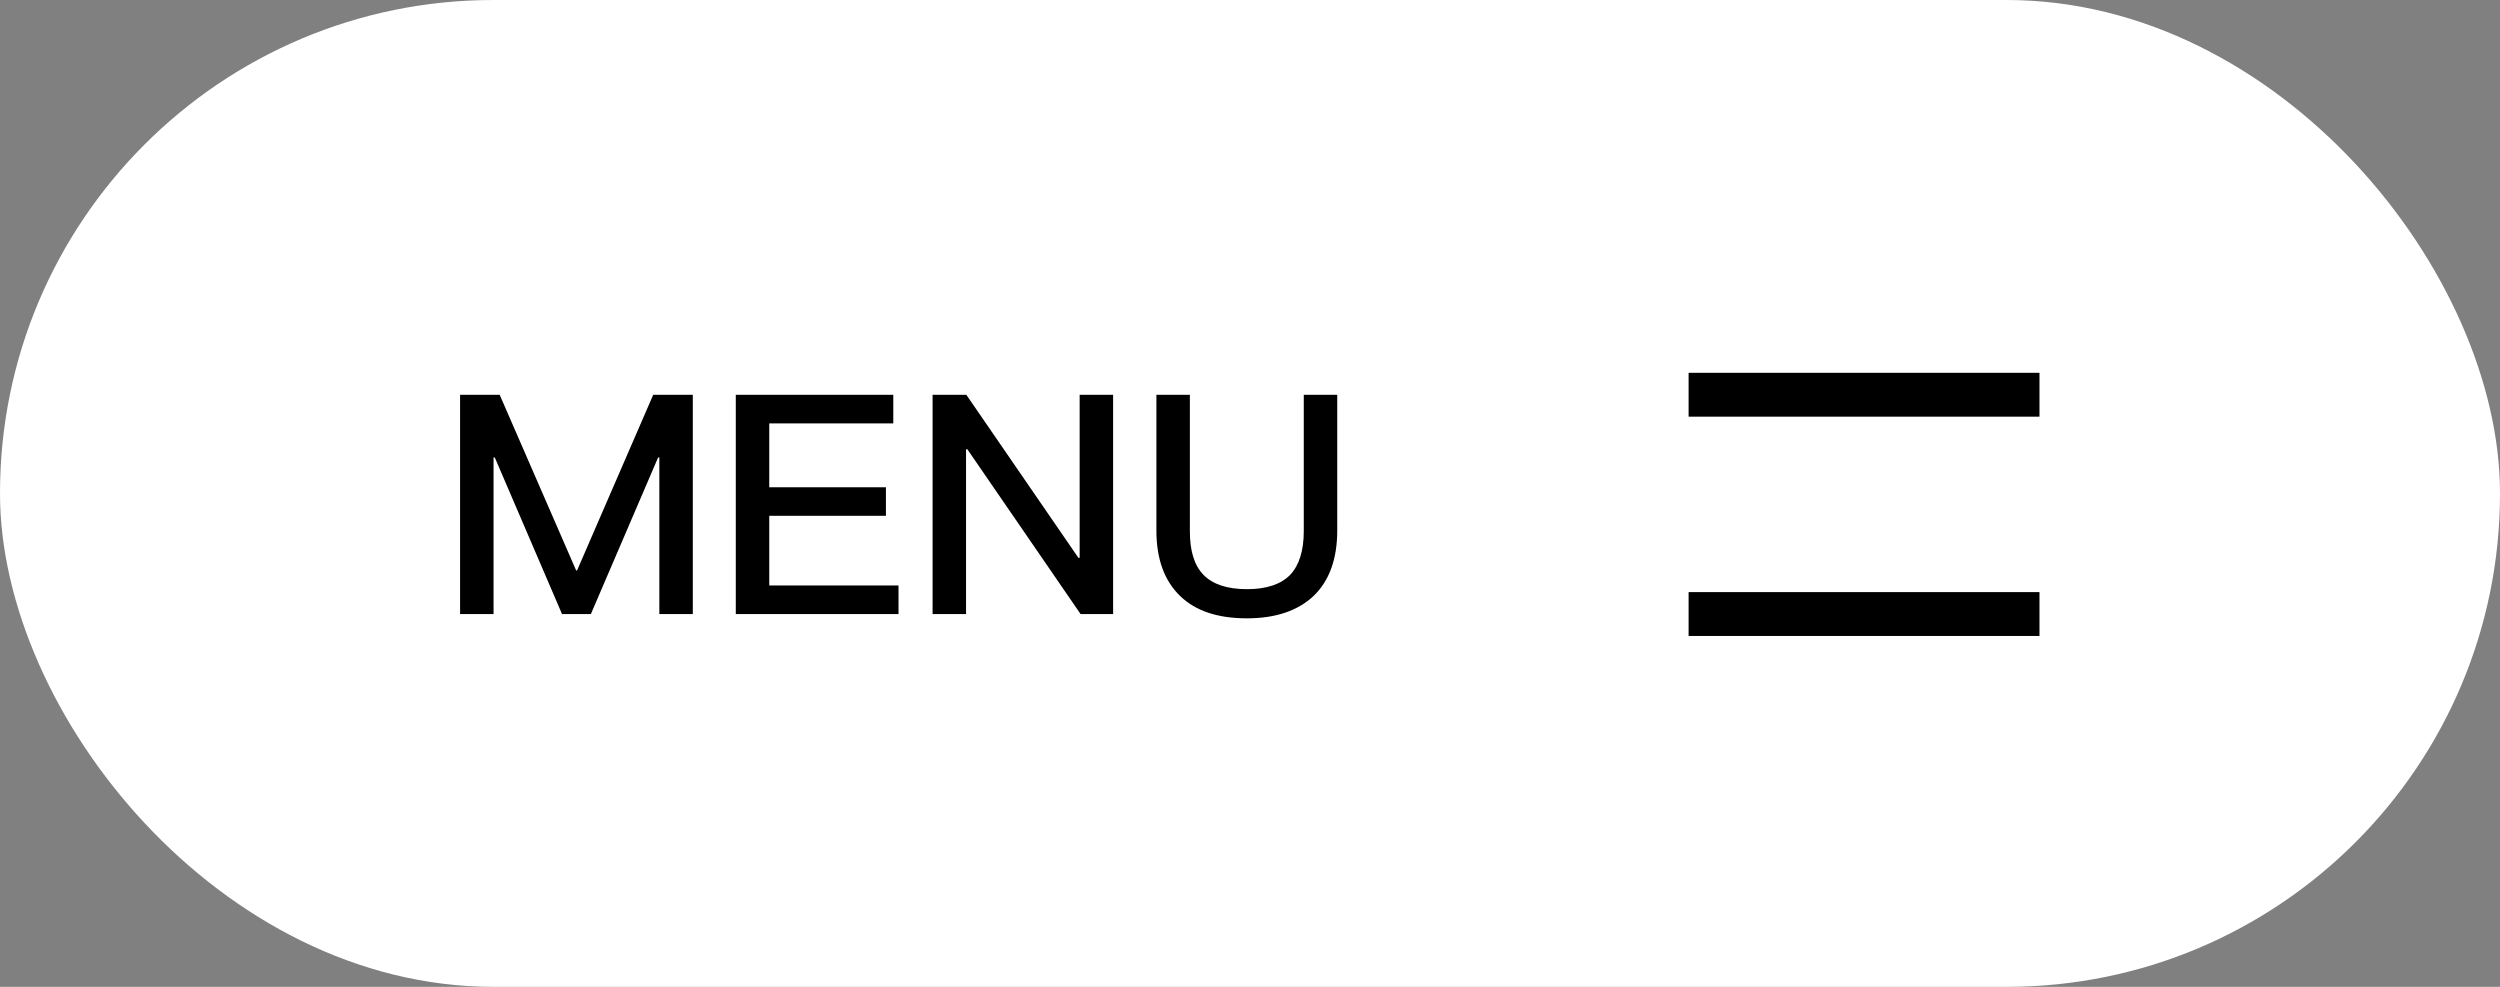 <?xml version="1.0" encoding="UTF-8"?>
<svg width="114px" height="45px" viewBox="0 0 114 45" version="1.1" xmlns="http://www.w3.org/2000/svg" xmlns:xlink="http://www.w3.org/1999/xlink">
    <rect x="0" y="0" width="114" height="45" fill="#808080" stroke="none"/>
    <!-- Generator: Sketch 49.2 (51160) - http://www.bohemiancoding.com/sketch -->
    <title>2</title>
    <desc>Created with Sketch.</desc>
    <defs></defs>
    <g id="Page-1" stroke="none" stroke-width="1" fill="none" fill-rule="evenodd">
        <g id="集团官网首页" transform="translate(-1695, -41)">
            <g id="Group" transform="translate(1695, 41)">
                <g id="Group-5">
                    <rect id="Rectangle-2" fill="#FFFFFF" x="0" y="0" width="114" height="45" rx="22.5"></rect>
                    <path d="M20.98,18.004 L22.786,18.004 L26.272,26.012 L26.314,26.012 L29.786,18.004 L31.592,18.004 L31.592,28 L30.066,28 L30.066,20.86 L30.01,20.86 L26.944,28 L25.628,28 L22.562,20.86 L22.506,20.86 L22.506,28 L20.98,28 L20.98,18.004 Z M33.552,18.004 L40.734,18.004 L40.734,19.306 L35.078,19.306 L35.078,22.218 L40.398,22.218 L40.398,23.52 L35.078,23.52 L35.078,26.698 L40.972,26.698 L40.972,28 L33.552,28 L33.552,18.004 Z M42.526,18.004 L44.066,18.004 L49.176,25.438 L49.232,25.438 L49.232,18.004 L50.758,18.004 L50.758,28 L49.274,28 L44.108,20.482 L44.052,20.482 L44.052,28 L42.526,28 L42.526,18.004 Z M52.732,18.004 L54.258,18.004 L54.258,24.22 C54.258,25.116 54.454,25.774 54.874,26.208 C55.294,26.642 55.952,26.866 56.862,26.866 C57.758,26.866 58.416,26.642 58.836,26.208 C59.242,25.774 59.452,25.116 59.452,24.22 L59.452,18.004 L60.978,18.004 L60.978,24.192 C60.978,25.494 60.614,26.488 59.9,27.174 C59.186,27.846 58.178,28.196 56.862,28.196 C55.532,28.196 54.524,27.86 53.824,27.188 C53.096,26.488 52.732,25.494 52.732,24.192 L52.732,18.004 Z" id="MENU" fill="#000000"></path>
                    <rect id="Rectangle" fill="#000000" x="77" y="17" width="16" height="2"></rect>
                    <rect id="Rectangle-Copy" fill="#000000" x="77" y="27" width="16" height="2"></rect>
                </g>
            </g>
        </g>
    </g>
</svg>
